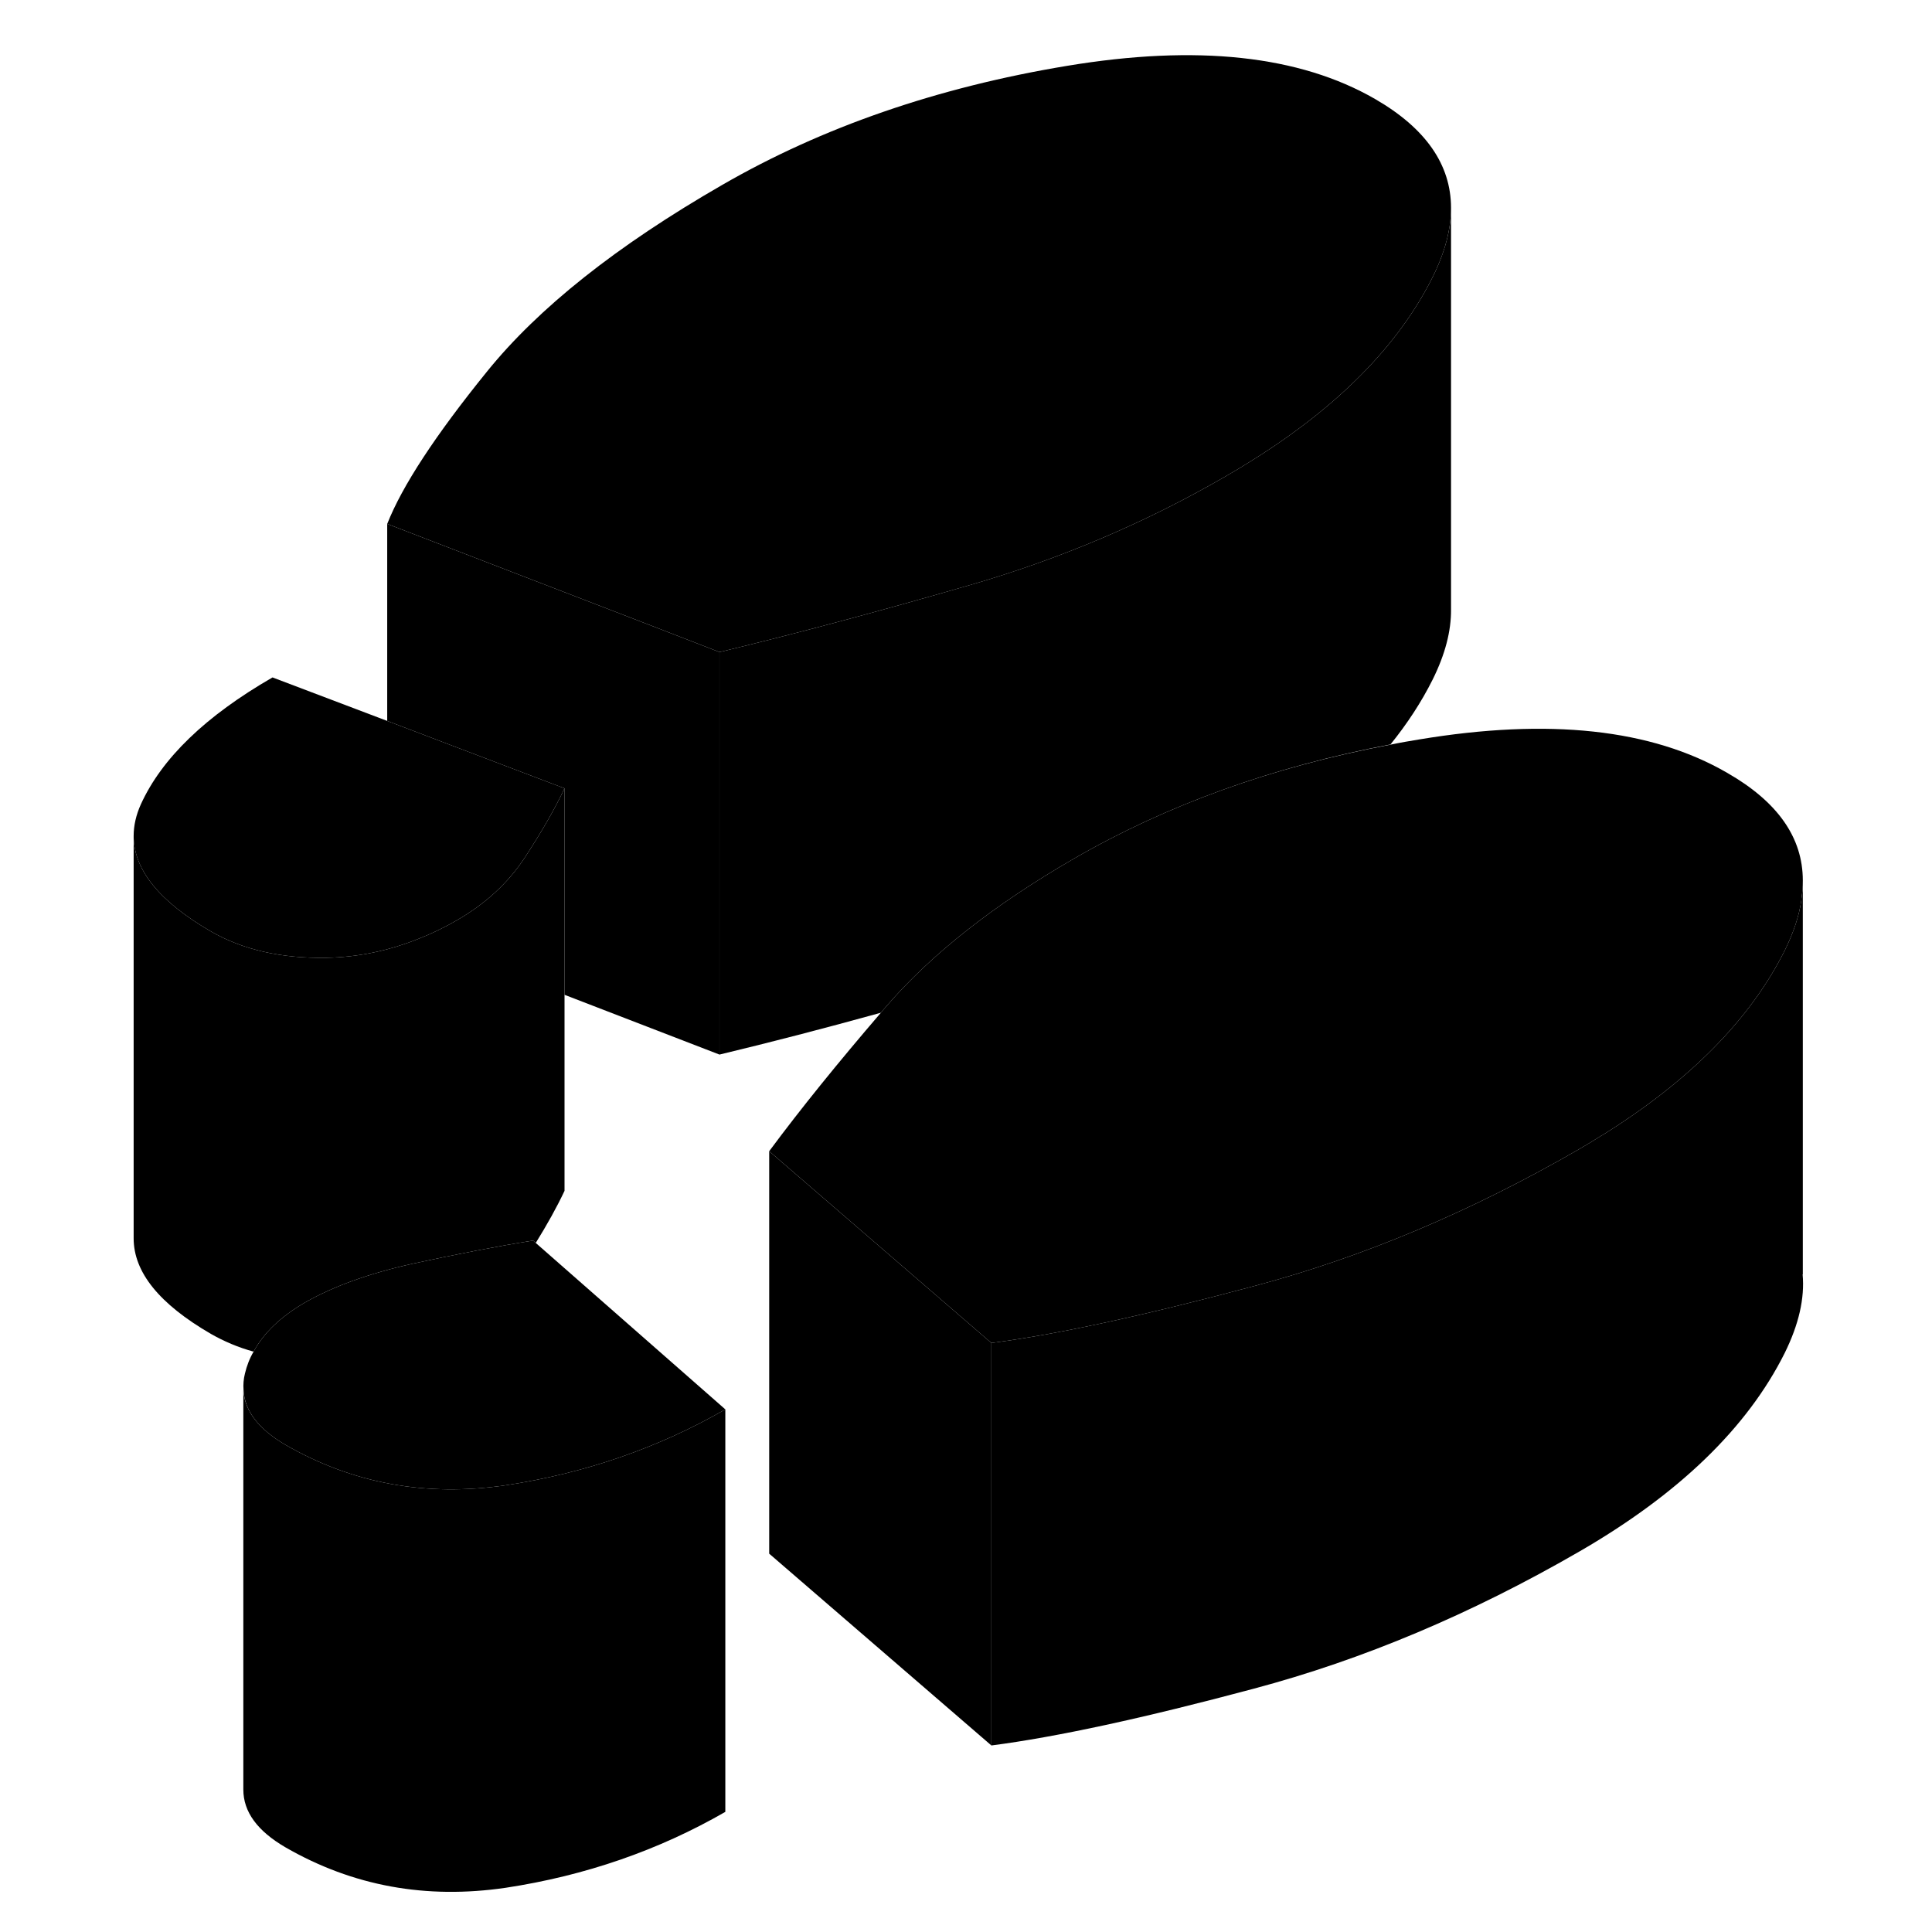 <svg width="24" height="24" viewBox="0 0 88 96" xmlns="http://www.w3.org/2000/svg" stroke-width="1px"  stroke-linecap="round" stroke-linejoin="round"> <path d="M31.75 32.401V52.401L24.05 49.431V39.172L20.68 37.892L15.24 35.822V26.032L28.63 31.192L31.75 32.401Z" class="pr-icon-iso-solid-stroke" stroke-linejoin="round"/> <path d="M24.051 39.172C23.551 40.231 22.891 41.371 22.071 42.621C21.251 43.871 20.131 44.902 18.711 45.722C18.091 46.082 17.451 46.392 16.811 46.642C15.321 47.242 13.791 47.562 12.231 47.592C9.981 47.632 8.061 47.191 6.481 46.282C3.911 44.791 2.641 43.212 2.641 41.532C2.641 41.022 2.761 40.492 3.001 39.962C4.041 37.681 6.211 35.581 9.541 33.661L15.241 35.822L20.681 37.892L24.051 39.172Z" class="pr-icon-iso-solid-stroke" stroke-linejoin="round"/> <path d="M32.041 70.031C28.721 71.942 25.081 73.201 21.131 73.802C17.171 74.382 13.531 73.722 10.181 71.791C8.851 71.011 8.151 70.112 8.101 69.061C8.081 68.802 8.101 68.531 8.171 68.251C8.261 67.871 8.401 67.501 8.601 67.162C9.101 66.231 9.951 65.422 11.151 64.722C12.571 63.912 14.351 63.272 16.511 62.791C18.681 62.322 20.671 61.931 22.491 61.642L22.621 61.761L32.041 70.031Z" class="pr-icon-iso-solid-stroke" stroke-linejoin="round"/> <path d="M85.581 43.752C85.581 44.051 85.561 44.352 85.511 44.651V44.712C85.401 45.502 85.121 46.342 84.681 47.231C82.971 50.651 79.951 53.712 75.611 56.411H75.601C75.221 56.651 74.831 56.892 74.431 57.121C69.111 60.191 63.741 62.462 58.291 63.911C52.841 65.371 48.501 66.311 45.261 66.731L44.381 65.972L34.221 57.202C35.801 55.072 37.651 52.791 39.771 50.322C39.861 50.212 39.951 50.102 40.051 49.992C42.281 47.411 45.381 44.962 49.371 42.661C53.991 39.992 59.211 38.111 65.091 37.002C65.561 36.901 66.041 36.822 66.521 36.742C72.961 35.672 78.061 36.221 81.821 38.401C84.321 39.831 85.581 41.611 85.581 43.752Z" class="pr-icon-iso-solid-stroke" stroke-linejoin="round"/> <path d="M68.101 10.332C68.101 11.392 67.801 12.531 67.191 13.761C65.481 17.181 62.461 20.241 58.111 22.942C57.731 23.181 57.331 23.422 56.931 23.651C52.951 25.962 48.691 27.772 44.161 29.082C39.631 30.392 35.491 31.502 31.751 32.401L28.631 31.192L15.241 26.032C15.981 24.151 17.631 21.632 20.191 18.472C22.751 15.302 26.641 12.211 31.881 9.192C36.851 6.322 42.571 4.341 49.021 3.272C55.471 2.201 60.571 2.752 64.331 4.922C66.841 6.372 68.101 8.182 68.101 10.332Z" class="pr-icon-iso-solid-stroke" stroke-linejoin="round"/> <path d="M45.261 66.731V86.731L34.221 77.201V57.202L44.381 65.972L45.261 66.731Z" class="pr-icon-iso-solid-stroke" stroke-linejoin="round"/> <path d="M32.041 70.031V90.031C28.721 91.942 25.081 93.201 21.131 93.802C17.171 94.382 13.531 93.722 10.181 91.791C8.791 90.981 8.091 90.031 8.091 88.921V69.061C8.151 70.112 8.851 71.011 10.181 71.791C13.531 73.722 17.171 74.382 21.131 73.802C25.081 73.201 28.721 71.942 32.041 70.031Z" class="pr-icon-iso-solid-stroke" stroke-linejoin="round"/> <path d="M8.091 89.052V88.921" class="pr-icon-iso-solid-stroke" stroke-linejoin="round"/> <path d="M8.101 69.061V68.912" class="pr-icon-iso-solid-stroke" stroke-linejoin="round"/> <path d="M68.101 10.332V30.282C68.111 31.352 67.811 32.511 67.191 33.761C66.631 34.882 65.931 35.952 65.091 36.992C59.211 38.111 53.991 39.992 49.371 42.661C45.381 44.962 42.281 47.411 40.051 49.992C39.951 50.102 39.861 50.212 39.771 50.322C36.921 51.111 34.251 51.801 31.751 52.401V32.401C35.491 31.502 39.631 30.392 44.161 29.081C48.691 27.771 52.951 25.962 56.931 23.651C57.331 23.422 57.731 23.181 58.111 22.942C62.461 20.241 65.481 17.181 67.191 13.761C67.801 12.531 68.101 11.392 68.101 10.332Z" class="pr-icon-iso-solid-stroke" stroke-linejoin="round"/> <path d="M68.101 10.332V10.101" class="pr-icon-iso-solid-stroke" stroke-linejoin="round"/> <path d="M24.051 39.172V59.172C23.671 59.981 23.191 60.842 22.621 61.761L22.491 61.642C20.671 61.931 18.681 62.322 16.511 62.791C14.351 63.272 12.571 63.912 11.151 64.722C9.951 65.422 9.101 66.231 8.601 67.162C7.831 66.951 7.131 66.651 6.481 66.281C3.911 64.791 2.641 63.212 2.641 61.532V41.532C2.641 43.212 3.911 44.791 6.481 46.282C8.061 47.191 9.981 47.632 12.231 47.592C13.791 47.562 15.321 47.242 16.811 46.642C17.451 46.392 18.091 46.082 18.711 45.722C20.131 44.902 21.251 43.871 22.071 42.621C22.891 41.371 23.551 40.231 24.051 39.172Z" class="pr-icon-iso-solid-stroke" stroke-linejoin="round"/> <path d="M2.641 41.532V41.142" class="pr-icon-iso-solid-stroke" stroke-linejoin="round"/> <path d="M85.571 63.322C85.681 64.511 85.381 65.811 84.681 67.231C82.821 70.951 79.411 74.251 74.431 77.121C69.111 80.192 63.741 82.462 58.291 83.912C52.841 85.371 48.501 86.311 45.261 86.731V66.731C48.501 66.311 52.841 65.371 58.291 63.911C63.741 62.462 69.111 60.191 74.431 57.121C74.831 56.892 75.221 56.651 75.601 56.411H75.611C79.951 53.712 82.971 50.651 84.681 47.231C85.121 46.341 85.401 45.502 85.511 44.712V44.651C85.561 44.352 85.581 44.051 85.581 43.761V63.322H85.571Z" class="pr-icon-iso-solid-stroke" stroke-linejoin="round"/> <path d="M85.581 43.472V43.752V43.761" class="pr-icon-iso-solid-stroke" stroke-linejoin="round"/> <path d="M85.57 63.511V63.322" class="pr-icon-iso-solid-stroke" stroke-linejoin="round"/>
</svg>